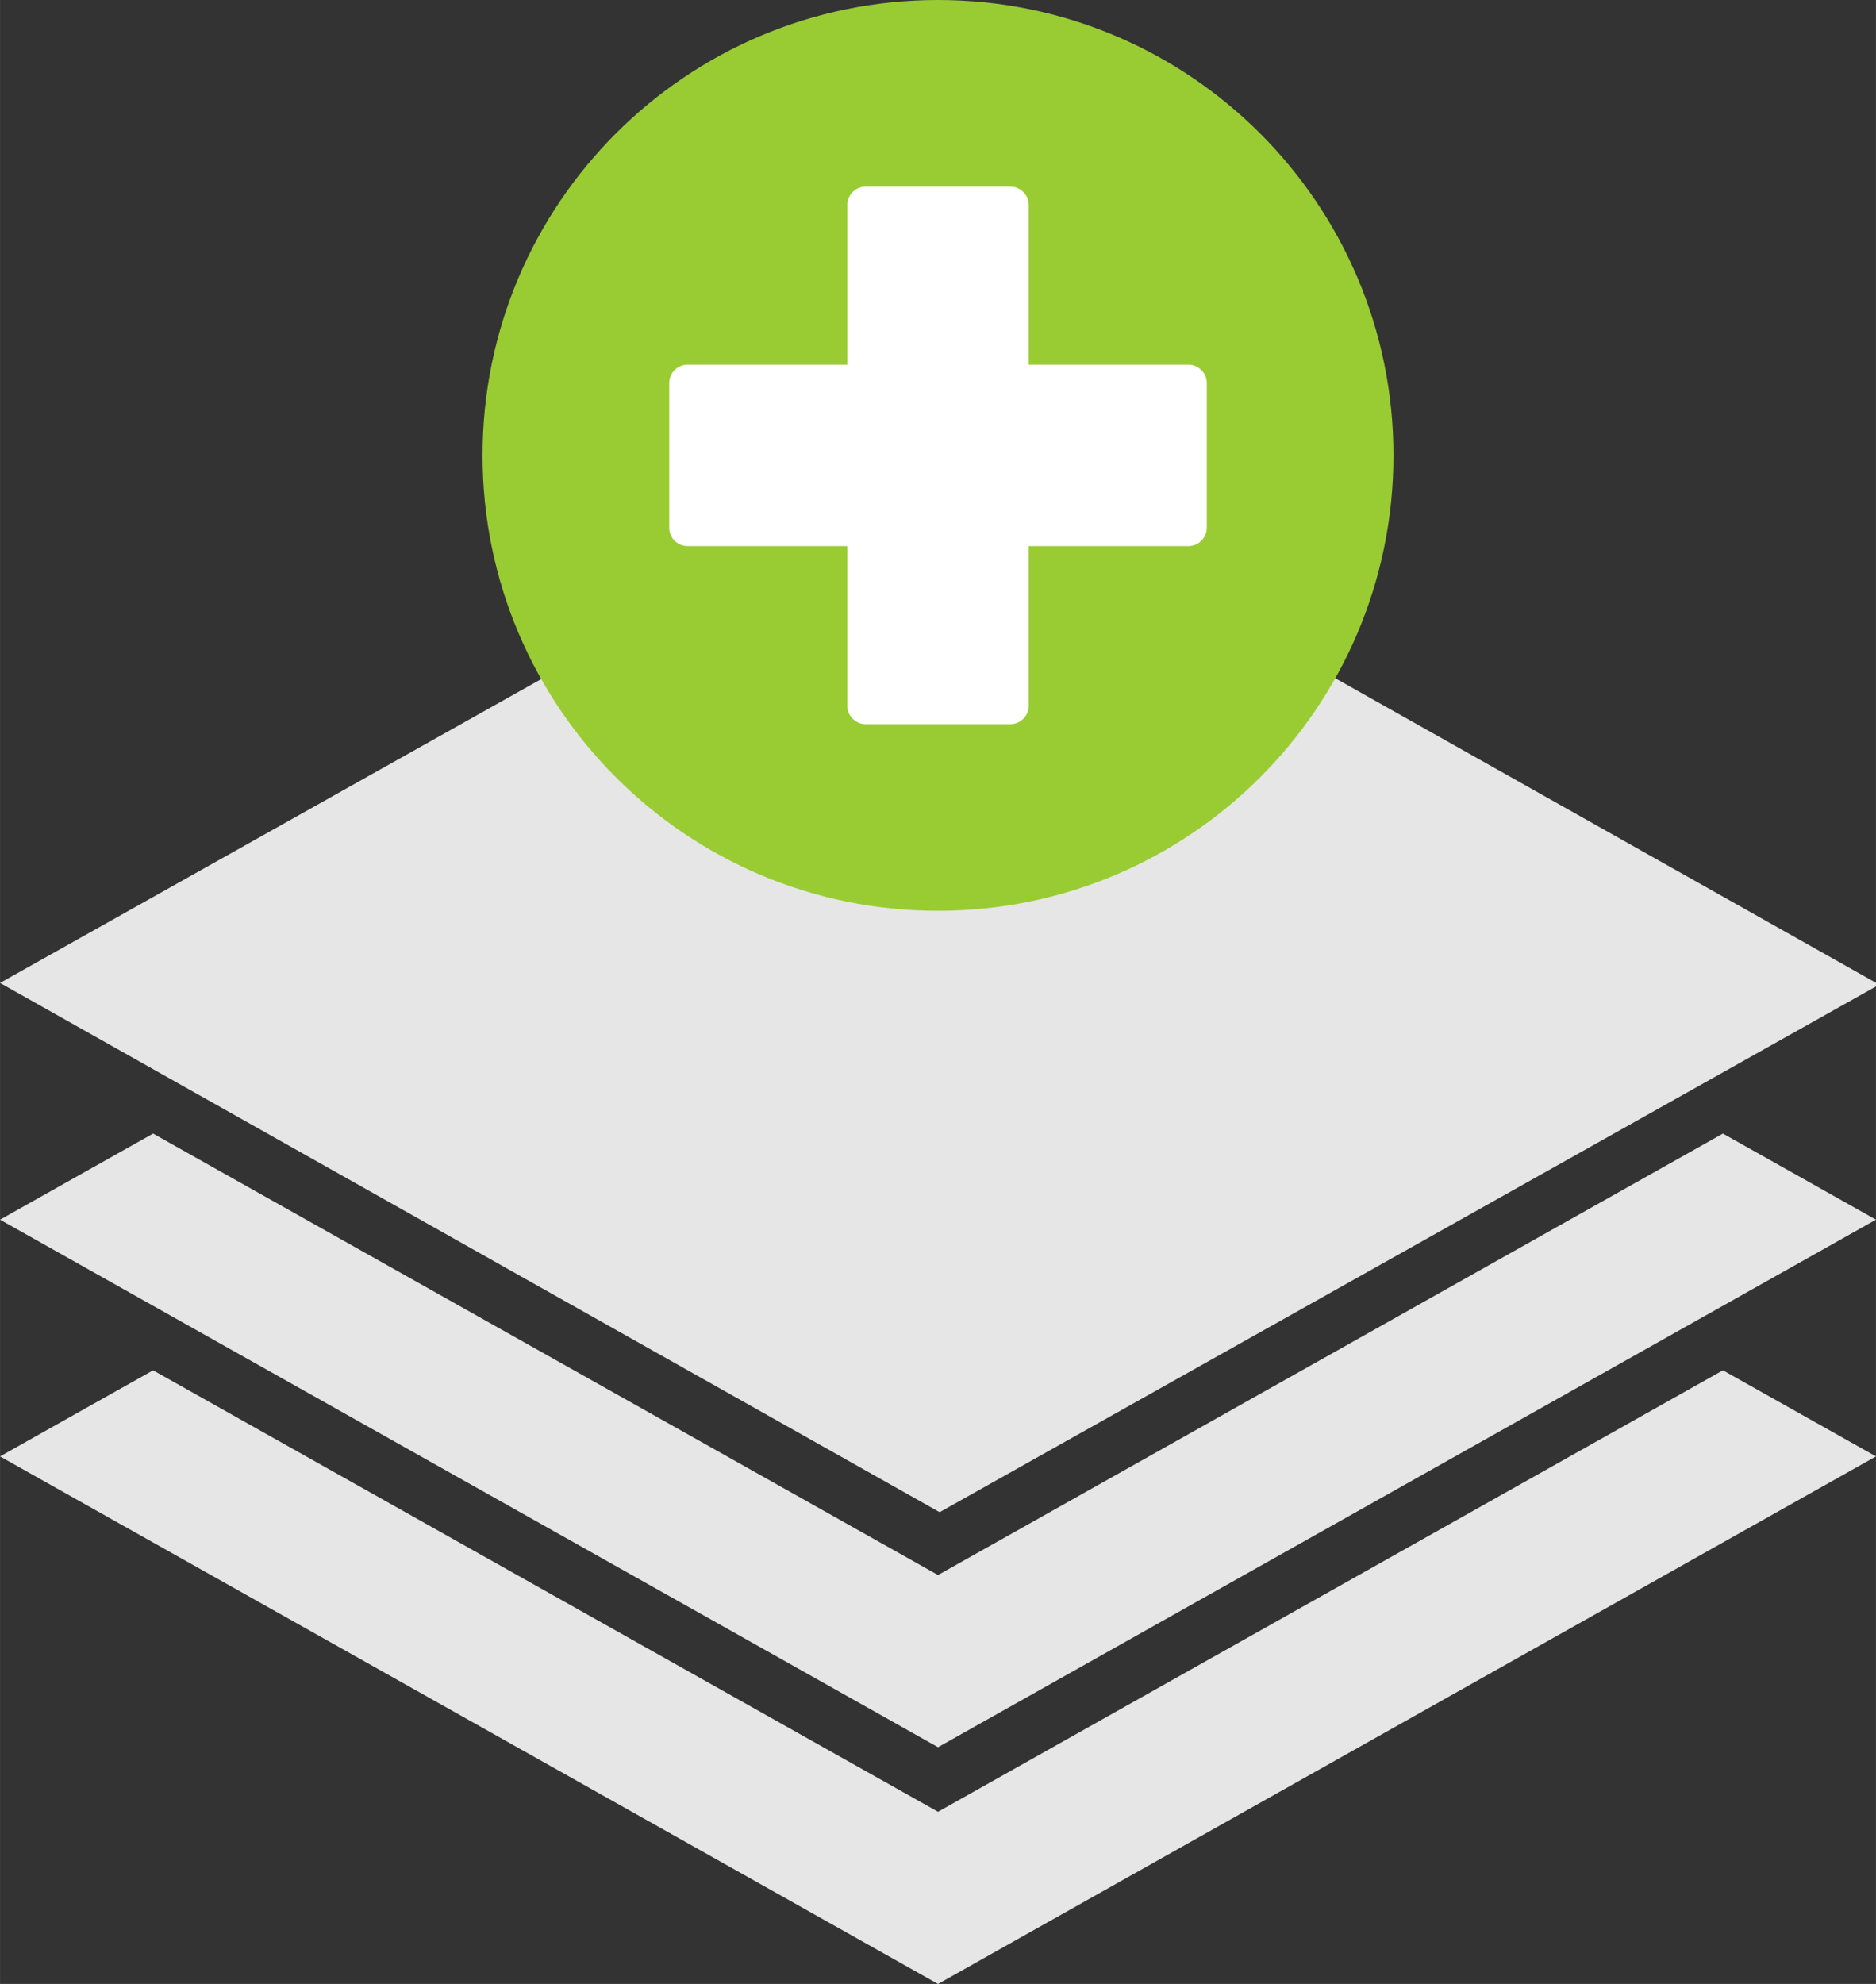 <?xml version="1.0" encoding="UTF-8"?>
<!DOCTYPE svg PUBLIC "-//W3C//DTD SVG 1.1//EN" "http://www.w3.org/Graphics/SVG/1.1/DTD/svg11.dtd">
<!--Creator: CorelDRAW-->
<svg xmlns="http://www.w3.org/2000/svg" xml:space="preserve" width="10.302mm" height="10.891mm" version="1.1" style="shape-rendering:geometricPrecision;text-rendering:geometricPrecision;image-rendering:optimizeQuality;fill-rule:evenodd;clip-rule:evenodd" viewBox="0 0 26653.26 28177.87" xmlns:xlink="http://www.w3.org/1999/xlink" xmlns:xodm="http://www.corel.com/coreldraw/odm/2003">
    <rect x="0" y="0" width="26653.26" height="28177.87" fill="#333333" stroke="none"/>
    <g id="Ebene_x0020_1">
        <g id="_105553247305184">
            <rect transform="matrix(0.222 -1.246E-001 0.222 0.125 0.05 13960.6)" width="60133.27" height="60133.27" style="fill:#E6E6E6"/>
            <polygon points="13326.76,24815.59 26653.26,17322.9 24478.74,16100.2 13326.76,22370.2 2174.77,16100.2 -0,17322.9 " style="fill:#E6E6E6"/>
            <polygon points="13326.76,28177.87 26653.26,20685.18 24478.74,19462.48 13326.76,25732.48 2174.77,19462.48 -0,20685.18 " style="fill:#E6E6E6"/>
        </g>
        <g id="_105553247299008">
            <circle cx="13326.76" cy="6467.92" r="4608.52" style="fill:white"/>
            <path d="M13326.76 12935.84c-3573.91,0 -6471.02,-2895.82 -6471.02,-6467.92 0,-3572.1 2897.11,-6467.92 6471.02,-6467.92 3573.91,0 6471.02,2895.82 6471.02,6467.92 0,3572.1 -2897.11,6467.92 -6471.02,6467.92zm-1288.93 -5179.77l-2268.69 0c-143.33,0 -261.3,-117.46 -261.3,-261.05l0 -2054.21c0,-143.85 117.46,-261.3 261.3,-261.3l2268.69 0 0 -2267.39c0,-143.85 117.46,-261.3 261.3,-261.3l2055.25 0c143.59,0 261.3,117.72 261.3,261.3l0 2267.39 2268.69 0c143.85,0 261.3,117.72 261.3,261.3l0 2054.21c0,143.33 -117.97,261.05 -261.3,261.05l-2268.69 0 0 2267.65c0,143.59 -117.97,261.3 -261.3,261.3l-2055.25 0c-143.59,0 -261.3,-117.46 -261.3,-261.3l0 -2267.65z" style="fill:#99CC33"/>
        </g>
    </g>
</svg>
